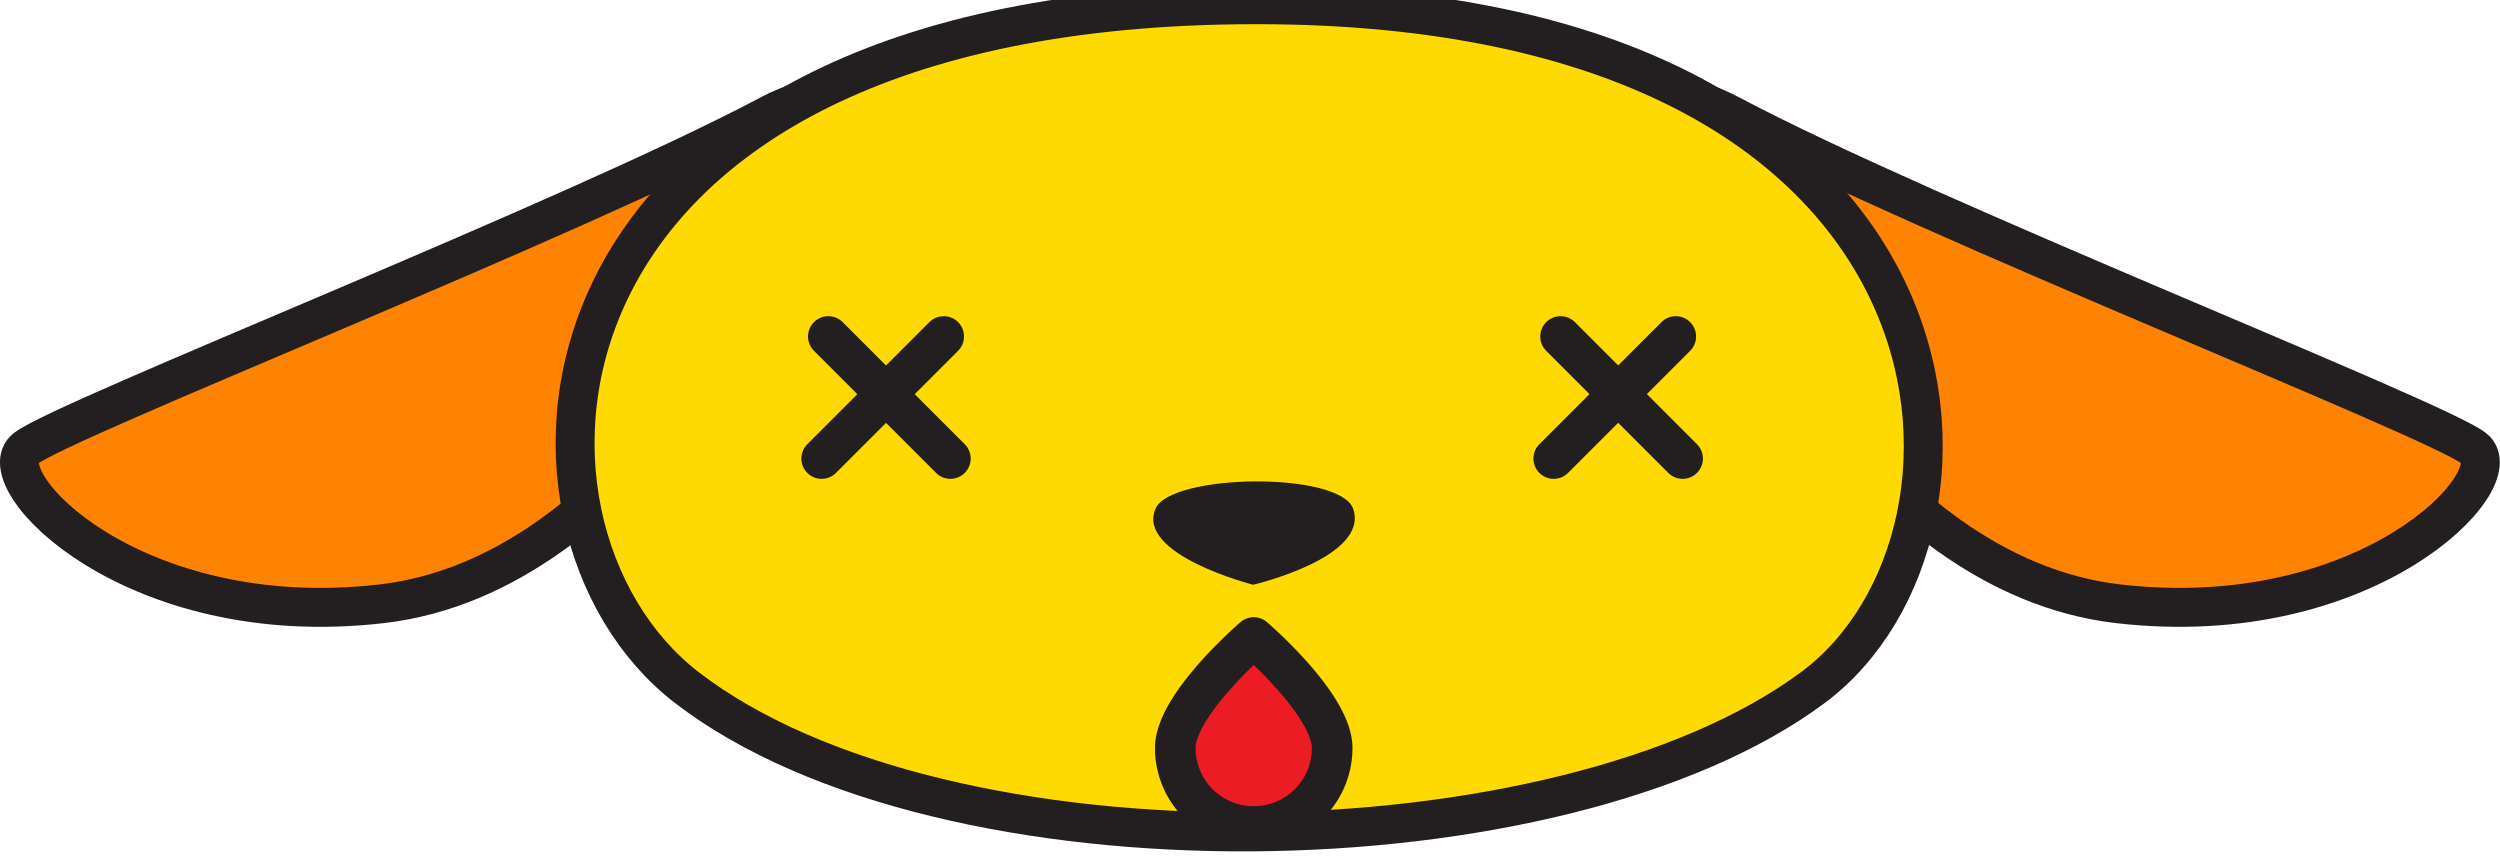 <svg id="Layer_1" data-name="Layer 1" xmlns="http://www.w3.org/2000/svg" viewBox="0 0 164.43 56.97"><defs><style>.cls-1{fill:#ff8300;}.cls-1,.cls-2,.cls-4,.cls-5{stroke:#231f20;stroke-linecap:round;stroke-linejoin:round;}.cls-1,.cls-2{stroke-width:2.56px;}.cls-2{fill:#ffda00;}.cls-3{fill:#231f20;}.cls-4{fill:#ed1c24;}.cls-4,.cls-5{stroke-width:2.67px;}.cls-5{fill:none;}</style></defs><title>wapuuji</title><path class="cls-1" d="M50.6,7.55c6.32-3.35,3.34,3.75,1.94,6.51s-11,23.74-27.42,25.65S-0.9,31.48,1.7,29.49,37.59,14.46,50.6,7.55Z"/><path class="cls-1" d="M113.82,7.55c-6.32-3.35-3.34,3.75-1.94,6.51s11,23.74,27.42,25.65,26-8.23,23.42-10.22S126.84,14.46,113.82,7.55Z"/><path class="cls-2" d="M82.64,0.31c48.17,0,50.19,34.82,36.6,44.91-16.58,12.32-57.18,13-74.07,0C31.4,34.62,33.42.31,82.64,0.31Z"/><path class="cls-3" d="M76,33.46c1-2.32,12.11-2.47,13,0,1.1,3.21-6.58,5-6.58,5S74.71,36.49,76,33.46Z"/><path class="cls-4" d="M77.3,49.2c0-2.85,5.16-7.27,5.16-7.27s5.16,4.42,5.16,7.27A5.16,5.16,0,1,1,77.3,49.2Z"/><line class="cls-5" x1="54.48" y1="22.13" x2="62.51" y2="30.16"/><line class="cls-5" x1="62.07" y1="22.13" x2="54.04" y2="30.16"/><line class="cls-5" x1="102.64" y1="22.13" x2="110.67" y2="30.16"/><line class="cls-5" x1="110.22" y1="22.13" x2="102.19" y2="30.16"/></svg>